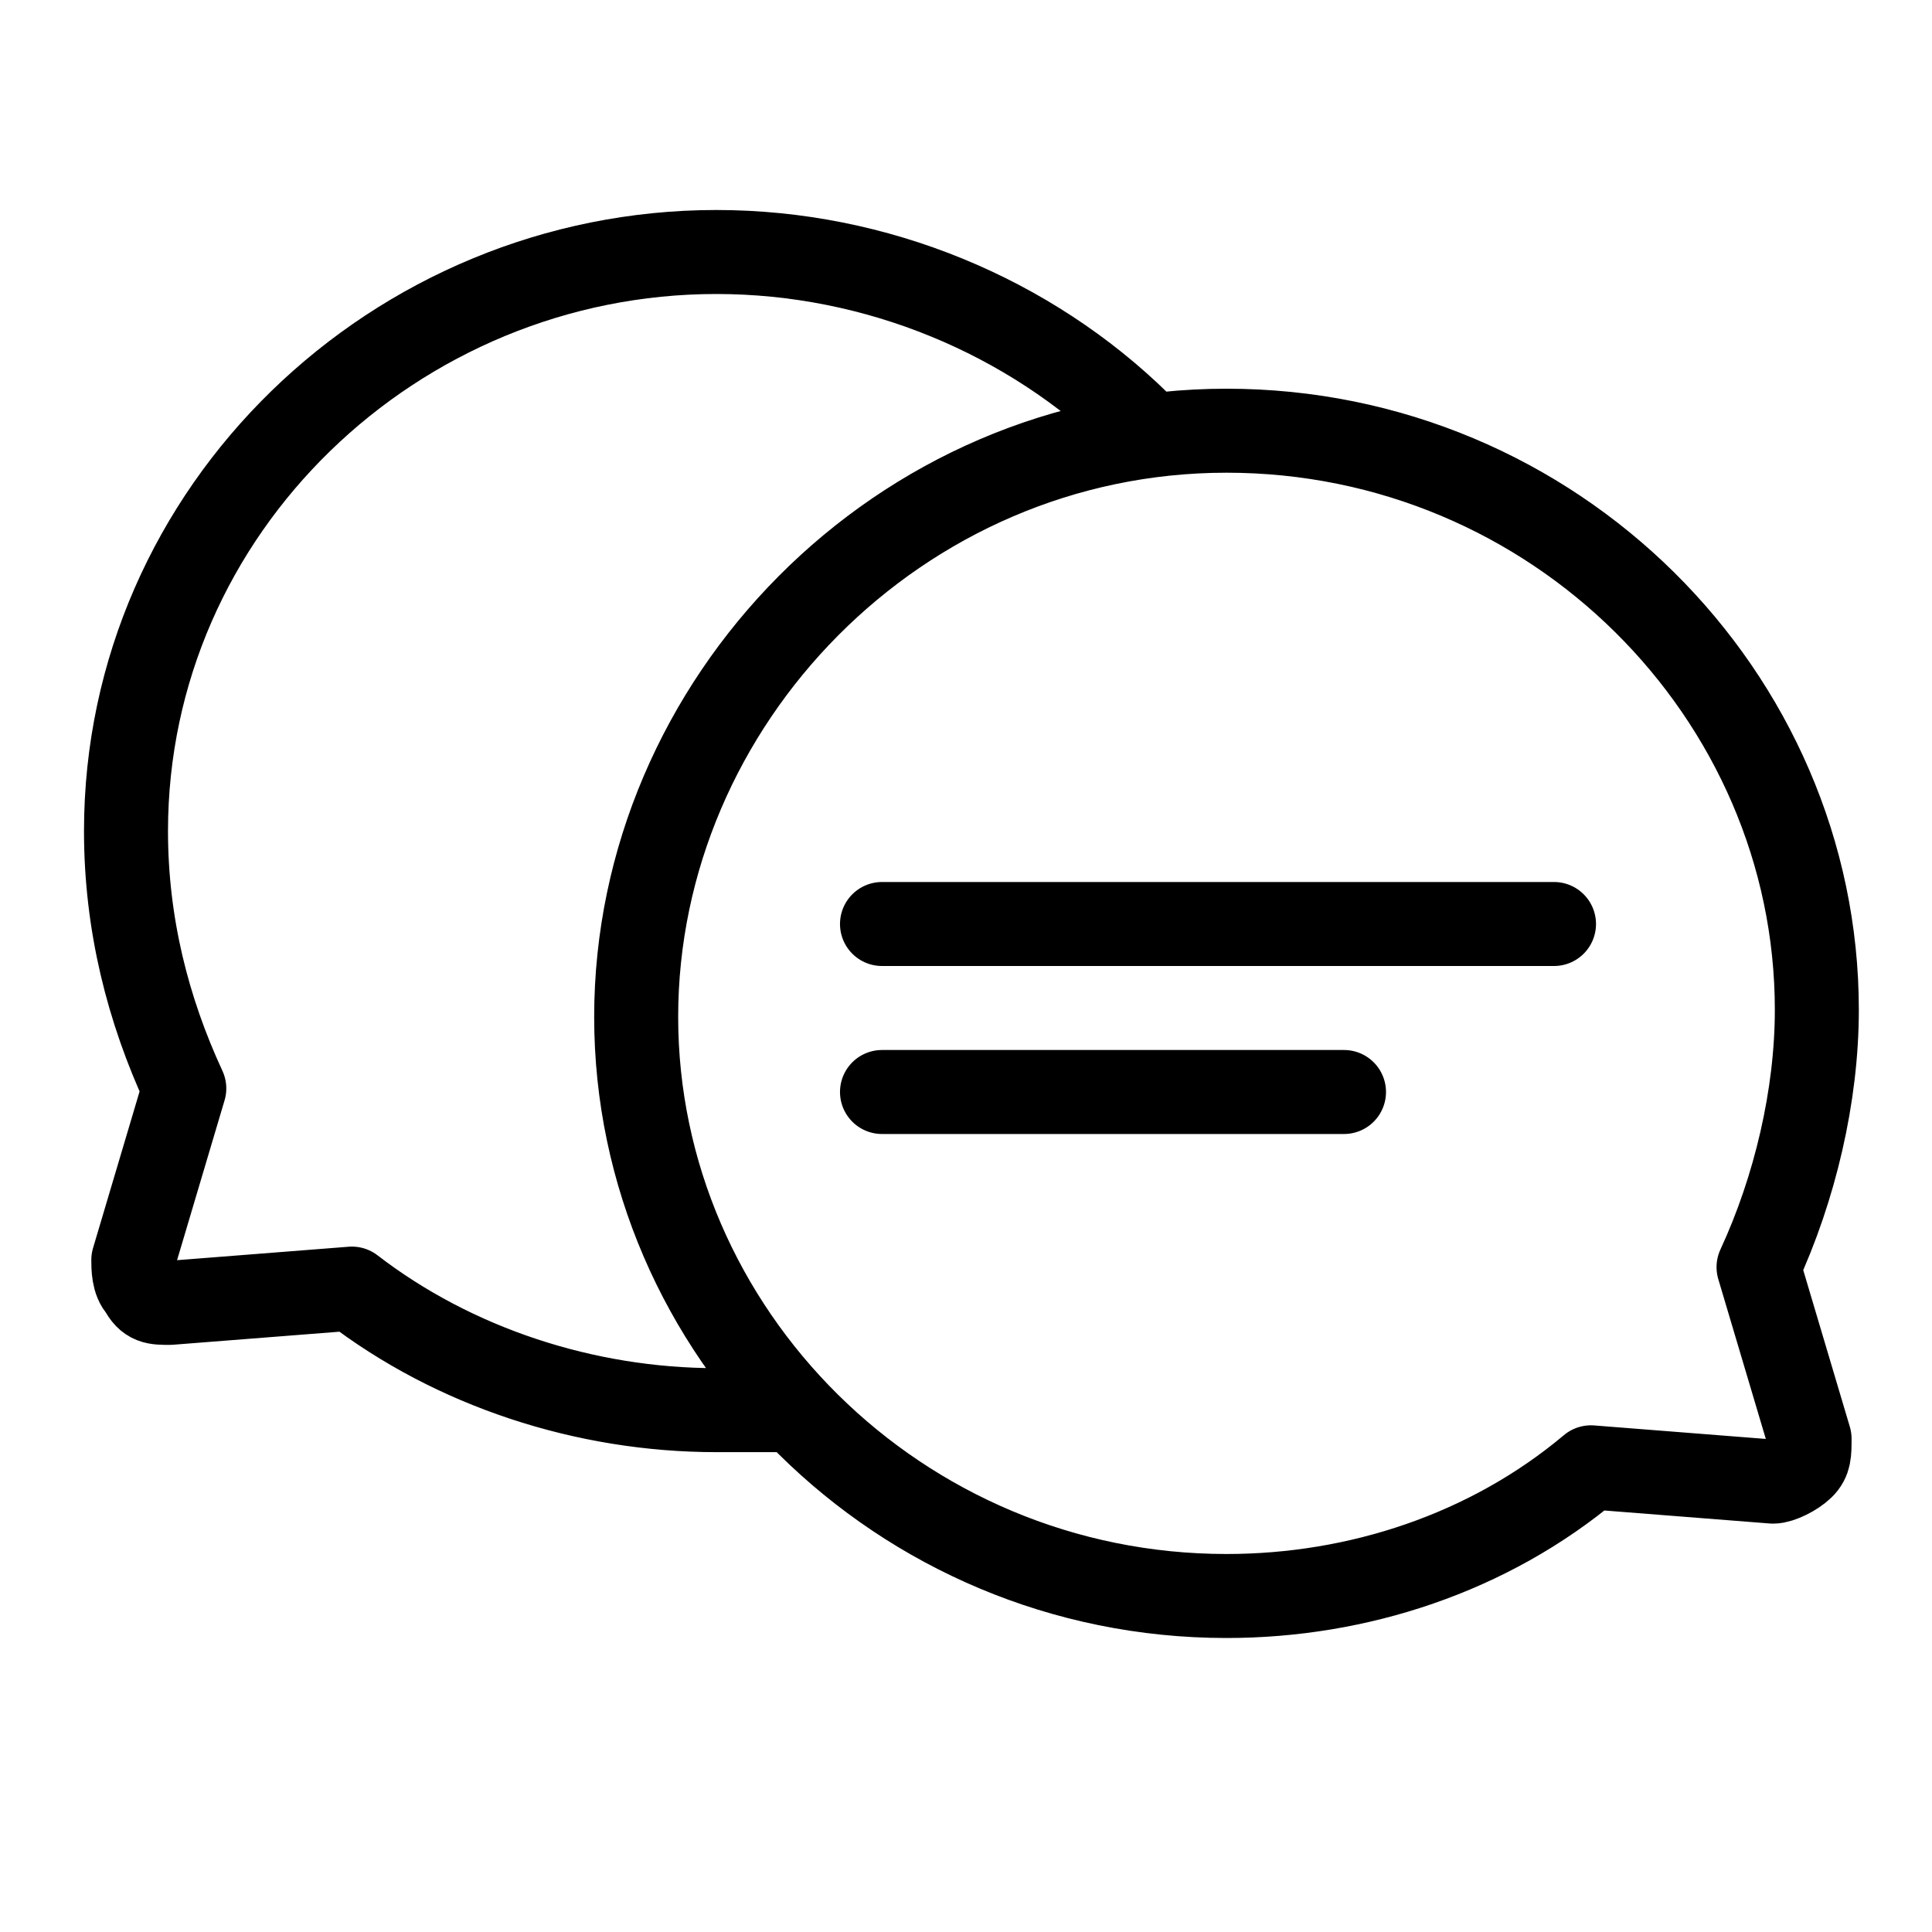 <svg width="46" height="46" viewBox="0 0 46 46" fill="none" xmlns="http://www.w3.org/2000/svg">
<path d="M18.617 33.575C18.097 33.575 17.576 33.575 17.056 33.575C13.932 33.575 10.809 32.553 8.379 30.681L4.041 31.021C3.694 31.021 3.521 31.021 3.347 30.681C3.174 30.511 3.174 30.17 3.174 30L4.388 25.915C3.521 24.043 3 22 3 19.787C3 12.128 9.42 6 17.056 6C20.873 6 24.517 7.532 27.12 10.085M21 22H37M21 26H32M29.203 38C21.394 38 15.147 31.702 15.147 24.213C15.147 16.723 21.394 10.255 29.203 10.255C37.011 10.255 43.258 16.553 43.258 24.043C43.258 26.085 42.737 28.298 41.87 30.17L43.085 34.255C43.085 34.596 43.085 34.766 42.911 34.936C42.737 35.106 42.391 35.277 42.217 35.277L37.879 34.936C35.449 36.979 32.326 38 29.203 38Z" stroke="black" stroke-width="2" stroke-miterlimit="10" stroke-linecap="round" stroke-linejoin="round"/>
</svg>
